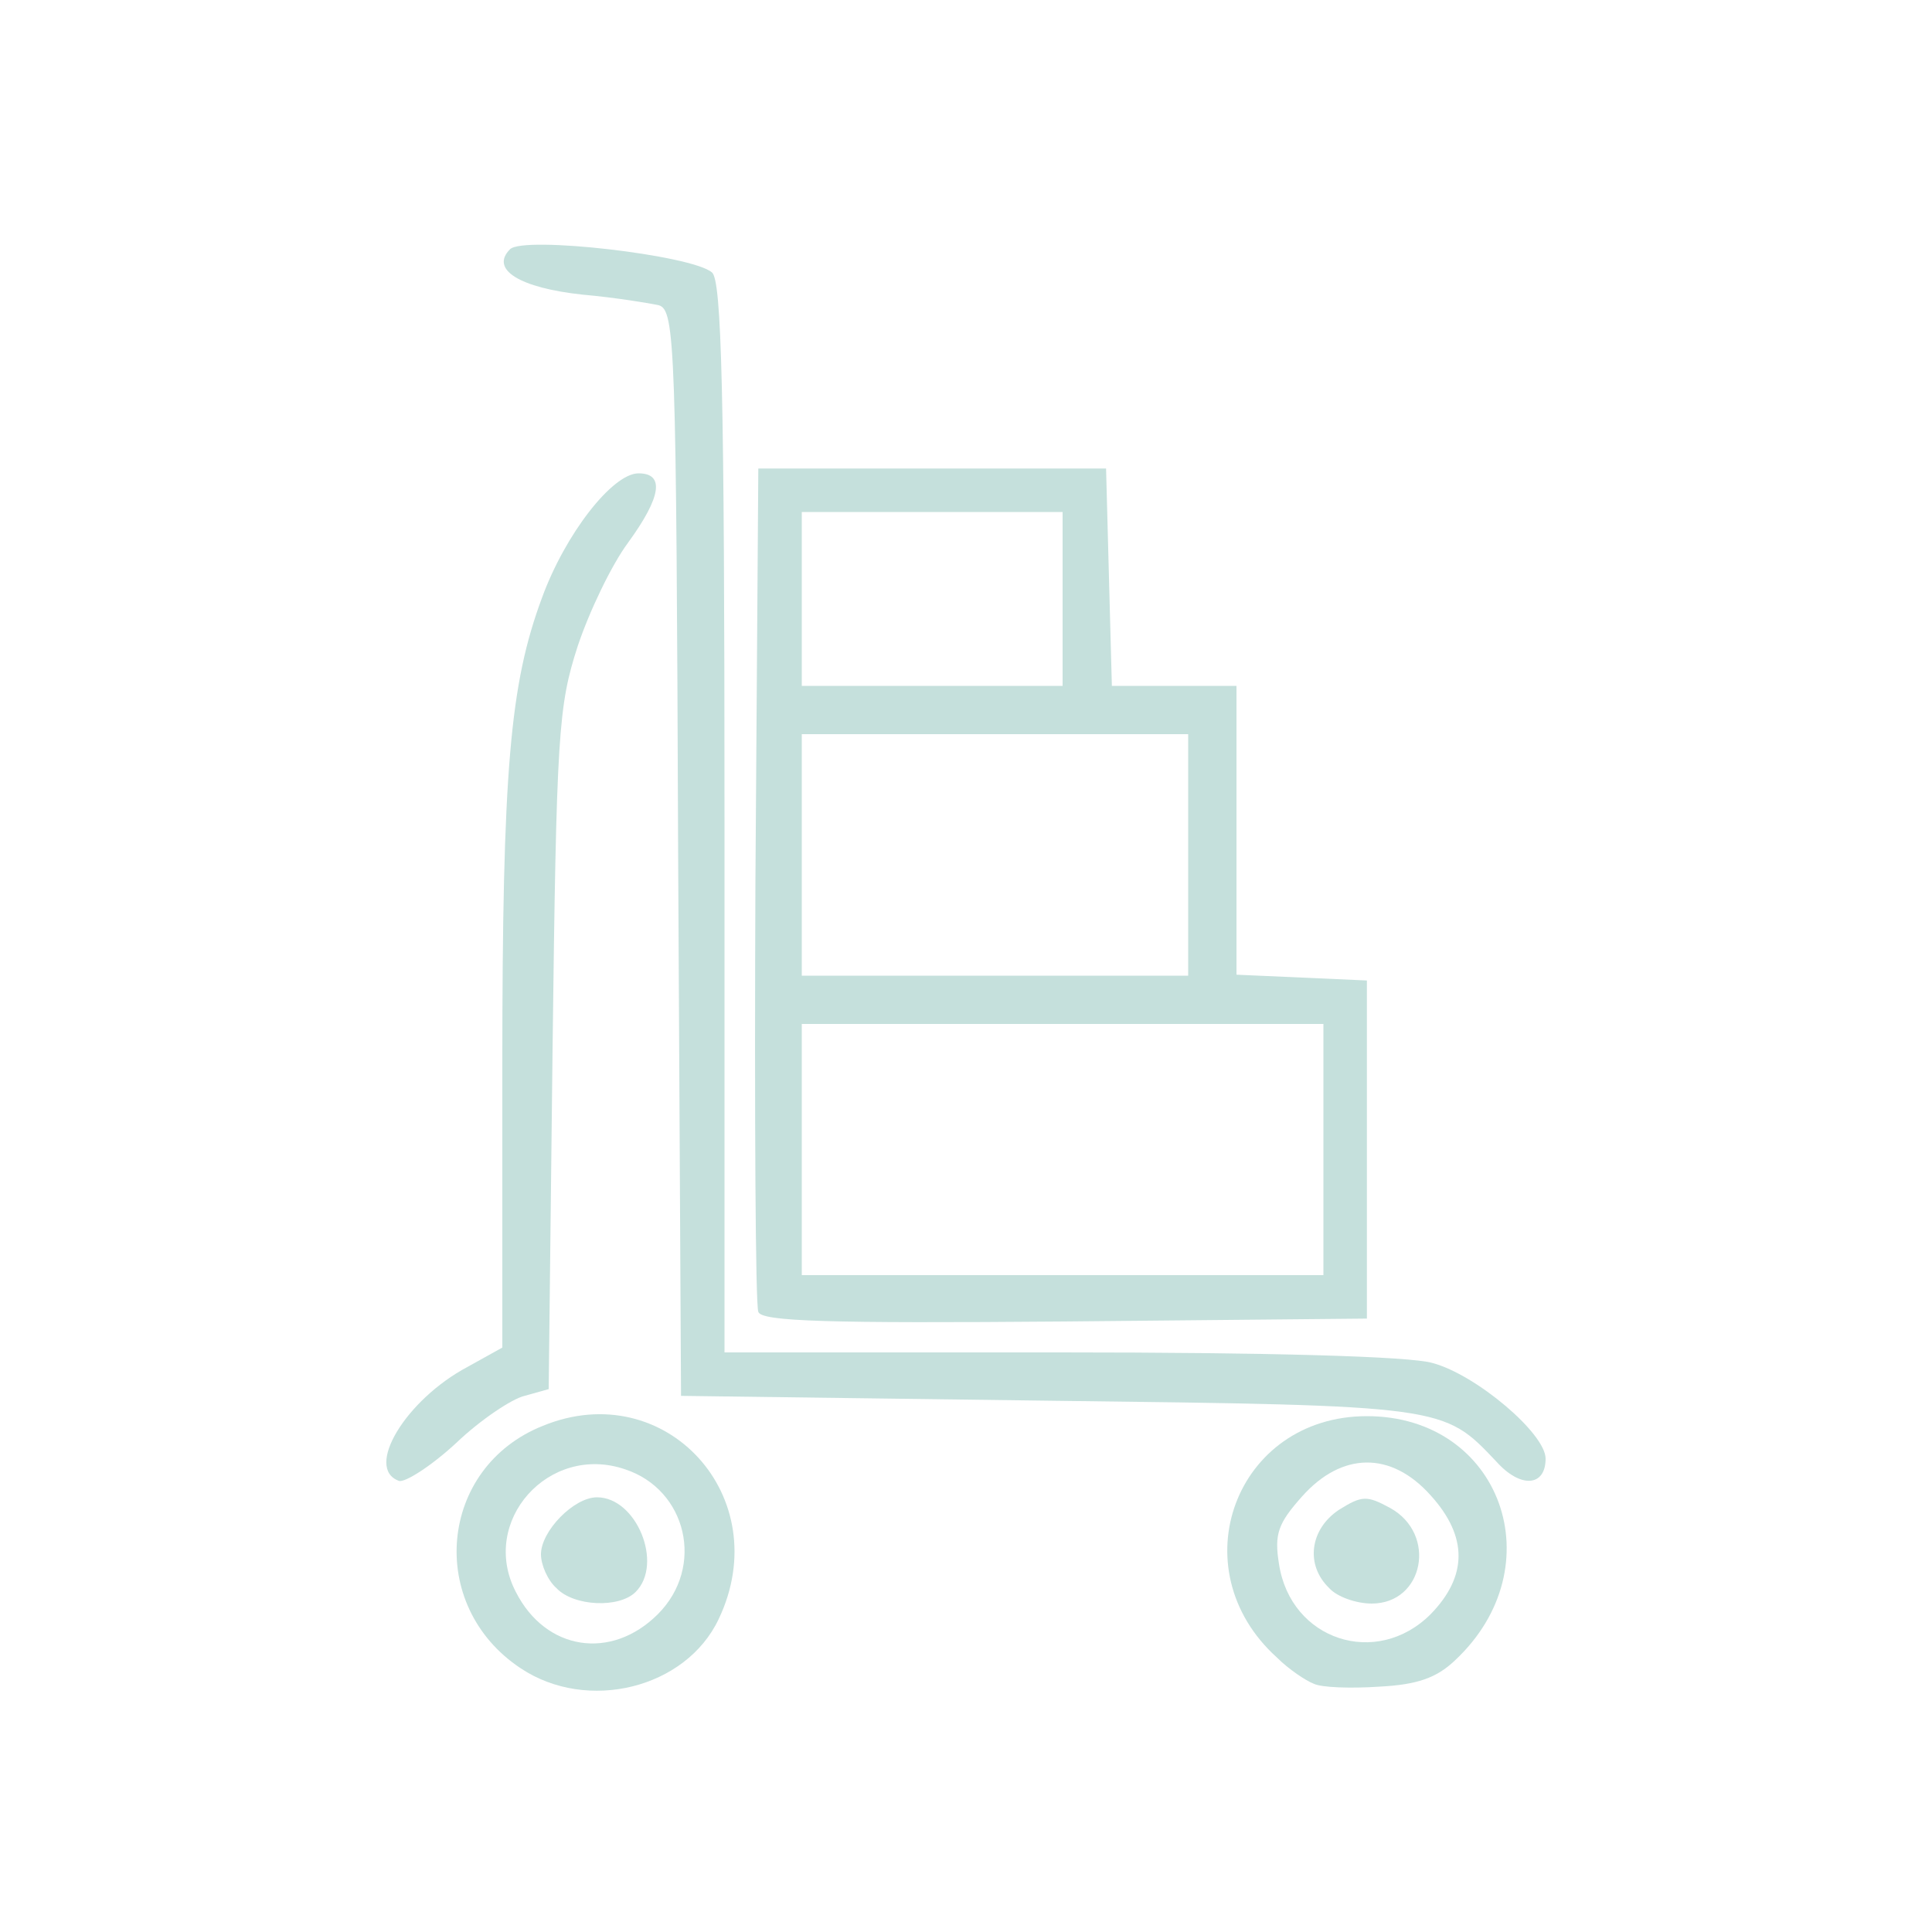 <!DOCTYPE svg PUBLIC "-//W3C//DTD SVG 20010904//EN" "http://www.w3.org/TR/2001/REC-SVG-20010904/DTD/svg10.dtd">
<svg version="1.0" xmlns="http://www.w3.org/2000/svg" width="130px" height="130px" viewBox="0 0 2000 2000" preserveAspectRatio="xMidYMid meet">
<g id="layer101" fill="#C5E0DC" stroke="none">
 <path d="M539 1727 c-98 -65 -85 -208 23 -251 127 -52 242 74 182 200 -34 72 -136 97 -205 51z m142 -56 c49 -49 30 -129 -34 -150 -79 -27 -151 54 -113 127 31 61 99 71 147 23z"/>
 <path d="M576 1644 c-9 -8 -16 -24 -16 -35 0 -24 34 -59 58 -59 41 0 69 69 40 98 -17 17 -64 15 -82 -4z"/>
 <path d="M1360 1743 c-8 -3 -26 -15 -38 -27 -102 -92 -43 -250 93 -250 139 0 195 156 91 253 -19 18 -39 25 -78 27 -29 2 -60 1 -68 -3z m121 -72 c38 -39 39 -80 0 -123 -41 -46 -92 -45 -133 1 -25 28 -29 39 -24 70 12 79 101 108 157 52z"/>
 <path d="M1376 1644 c-25 -24 -20 -61 10 -81 24 -15 29 -15 53 -2 49 27 35 99 -19 99 -16 0 -36 -7 -44 -16z"/>
 <path d="M413 1533 c-36 -13 7 -84 71 -118 l36 -20 0 -290 c0 -309 8 -397 41 -486 24 -66 73 -129 100 -129 27 0 24 24 -11 72 -17 23 -40 71 -52 107 -20 62 -22 89 -26 418 l-4 351 -25 7 c-13 3 -46 25 -71 49 -26 24 -53 41 -59 39z"/>
 <path d="M1549 1513 c-55 -58 -52 -58 -464 -63 l-380 -5 -3 -562 c-2 -524 -3 -562 -20 -567 -9 -2 -45 -8 -79 -11 -65 -7 -96 -26 -75 -47 14 -14 188 6 209 24 10 8 13 122 13 564 l0 554 348 0 c214 0 362 4 385 11 45 12 117 73 117 99 0 29 -26 31 -51 3z"/>
 <path d="M785 1358 c-3 -7 -4 -206 -3 -443 l3 -430 180 0 180 0 3 113 3 112 64 0 65 0 0 150 0 149 68 3 67 3 0 175 0 175 -313 3 c-245 2 -314 0 -317 -10z m585 -168 l0 -130 -270 0 -270 0 0 130 0 130 270 0 270 0 0 -130z m-140 -305 l0 -125 -200 0 -200 0 0 125 0 125 200 0 200 0 0 -125z m-130 -265 l0 -90 -135 0 -135 0 0 90 0 90 135 0 135 0 0 -90z"/>
 </g>

</svg>
